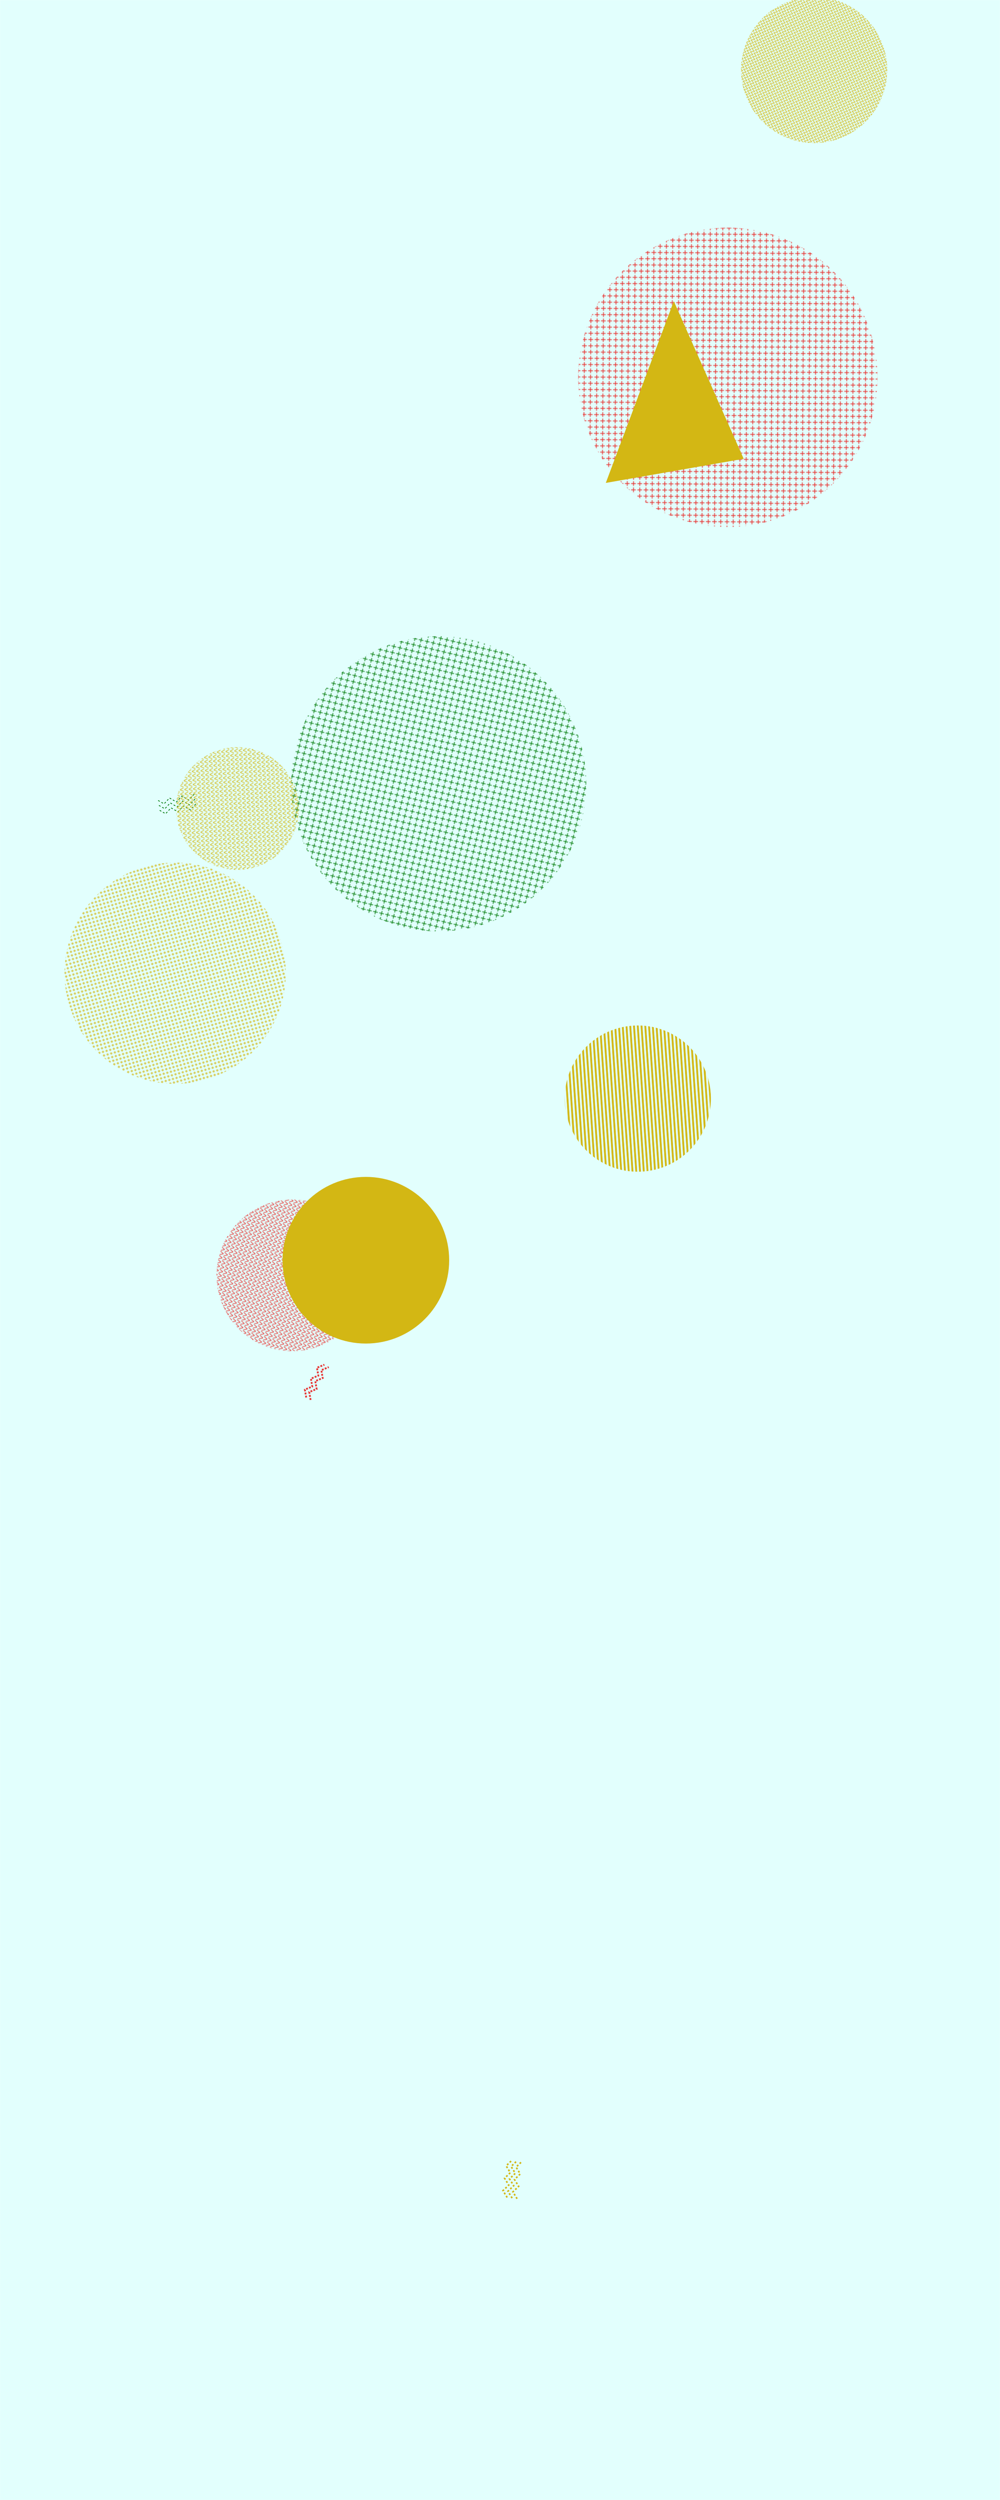 <svg xmlns="http://www.w3.org/2000/svg" version="1.1" xmlns:xlink="http://www.w3.org/1999/xlink" xmlns:svgjs="http://svgjs.com/svgjs" width="1600" height="4000" preserveAspectRatio="none" viewBox="0 0 1600 4000"><g mask="url(&quot;#SvgjsMask19698&quot;)" fill="none"><rect width="1600" height="4000" x="0" y="0" fill="rgba(226, 255, 253, 1)"></rect><path d="M489.94 2236.01L487.78 2223.38 499.63 2218.51 497.47 2205.89 509.31 2201.01 507.16 2188.39 519 2183.52M496.94 2239.88L494.78 2227.26 506.62 2222.39 504.47 2209.76 516.31 2204.89 514.16 2192.26 526 2187.39" stroke="#e73635" stroke-width="2.87" stroke-dasharray="3, 2"></path><rect width="485.16" height="485.16" clip-path="url(&quot;#SvgjsClipPath19699&quot;)" x="225.19" y="1798.04" fill="url(#SvgjsPattern19700)" transform="rotate(106.05, 467.77, 2040.62)"></rect><rect width="944.72" height="944.72" clip-path="url(&quot;#SvgjsClipPath19701&quot;)" x="229.56" y="781.68" fill="url(#SvgjsPattern19702)" transform="rotate(103.43, 701.92, 1254.04)"></rect><path d="M811.46 3515.96L804.79 3505.03 813.99 3496.12 807.32 3485.19 816.52 3476.28 809.85 3465.35 819.04 3456.44M819.4 3516.97L812.73 3506.04 821.93 3497.13 815.25 3486.2 824.45 3477.29 817.78 3466.36 826.98 3457.45M827.33 3517.98L820.66 3507.05 829.86 3498.14 823.19 3487.21 832.39 3478.31 825.72 3467.37 834.92 3458.47" stroke="#d3b714" stroke-width="2.6" stroke-dasharray="3, 3"></path><rect width="468" height="468" clip-path="url(&quot;#SvgjsClipPath19703&quot;)" x="1068.6" y="-122.11" fill="url(#SvgjsPattern19704)" transform="rotate(291.1, 1302.6, 111.89)"></rect><rect width="958" height="958" clip-path="url(&quot;#SvgjsClipPath19705&quot;)" x="685.52" y="124.79" fill="url(#SvgjsPattern19706)" transform="rotate(0.4, 1164.52, 603.79)"></rect><path d="M313.18 1286.47L304.51 1295.9 293.41 1289.52 284.75 1298.95 273.64 1292.57 264.98 1302 253.88 1295.62M311.96 1278.56L303.29 1288 292.19 1281.61 283.53 1291.04 272.42 1284.66 263.76 1294.09 252.66 1287.71M310.74 1270.66L302.07 1280.09 290.97 1273.71 282.31 1283.14 271.2 1276.76 262.54 1286.19 251.44 1279.81" stroke="#037b0b" stroke-width="1.22" stroke-dasharray="3, 3"></path><rect width="468" height="468" clip-path="url(&quot;#SvgjsClipPath19707&quot;)" x="786.46" y="1523.75" fill="url(#SvgjsPattern19708)" transform="rotate(266.15, 1020.46, 1757.75)"></rect><path d="M1078.08 481.89 L1189.89 734.05L969.277 772.678z" fill="#d3b714"></path><circle r="133.333" cx="585.36" cy="2016.36" fill="#d3b714"></circle><rect width="392.96" height="392.96" clip-path="url(&quot;#SvgjsClipPath19709&quot;)" x="183.44" y="1097.11" fill="url(#SvgjsPattern19710)" transform="rotate(266.03, 379.92, 1293.59)"></rect><rect width="708" height="708" clip-path="url(&quot;#SvgjsClipPath19711&quot;)" x="-73.78" y="1203.13" fill="url(#SvgjsPattern19712)" transform="rotate(344.28, 280.22, 1557.13)"></rect></g><defs><mask id="SvgjsMask19698"><rect width="1600" height="4000" fill="#ffffff"></rect></mask><pattern x="0" y="0" width="6.22" height="6.22" patternUnits="userSpaceOnUse" id="SvgjsPattern19700"><path d="M0 6.22L3.11 0L6.22 6.22" stroke="#e73635" fill="none"></path></pattern><clipPath id="SvgjsClipPath19699"><circle r="121.29" cx="467.77" cy="2040.62"></circle></clipPath><pattern x="0" y="0" width="9.64" height="9.64" patternUnits="userSpaceOnUse" id="SvgjsPattern19702"><path d="M4.82 1L4.82 8.64M1 4.82L8.64 4.82" stroke="#037b0b" fill="none" stroke-width="1.14"></path></pattern><clipPath id="SvgjsClipPath19701"><circle r="236.18" cx="701.92" cy="1254.04"></circle></clipPath><pattern x="0" y="0" width="6" height="6" patternUnits="userSpaceOnUse" id="SvgjsPattern19704"><path d="M0 6L3 0L6 6" stroke="#d3b714" fill="none"></path></pattern><clipPath id="SvgjsClipPath19703"><circle r="117" cx="1302.6" cy="111.89"></circle></clipPath><pattern x="0" y="0" width="9.58" height="9.58" patternUnits="userSpaceOnUse" id="SvgjsPattern19706"><path d="M4.79 1L4.79 8.58M1 4.79L8.58 4.79" stroke="#e73635" fill="none" stroke-width="1.26"></path></pattern><clipPath id="SvgjsClipPath19705"><circle r="239.5" cx="1164.52" cy="603.79"></circle></clipPath><pattern x="0" y="0" width="468" height="6" patternUnits="userSpaceOnUse" id="SvgjsPattern19708"><rect width="468" height="3" x="0" y="0" fill="#d3b714"></rect><rect width="468" height="3" x="0" y="3" fill="rgba(0, 0, 0, 0)"></rect></pattern><clipPath id="SvgjsClipPath19707"><circle r="117" cx="1020.46" cy="1757.75"></circle></clipPath><pattern x="0" y="0" width="6.14" height="6.14" patternUnits="userSpaceOnUse" id="SvgjsPattern19710"><path d="M0 6.14L3.07 0L6.14 6.14" stroke="#d3b714" fill="none"></path></pattern><clipPath id="SvgjsClipPath19709"><circle r="98.24" cx="379.92" cy="1293.59"></circle></clipPath><pattern x="0" y="0" width="6" height="6" patternUnits="userSpaceOnUse" id="SvgjsPattern19712"><path d="M3 1L3 5M1 3L5 3" stroke="#d3b714" fill="none" stroke-width="1"></path></pattern><clipPath id="SvgjsClipPath19711"><circle r="177" cx="280.22" cy="1557.13"></circle></clipPath></defs></svg>